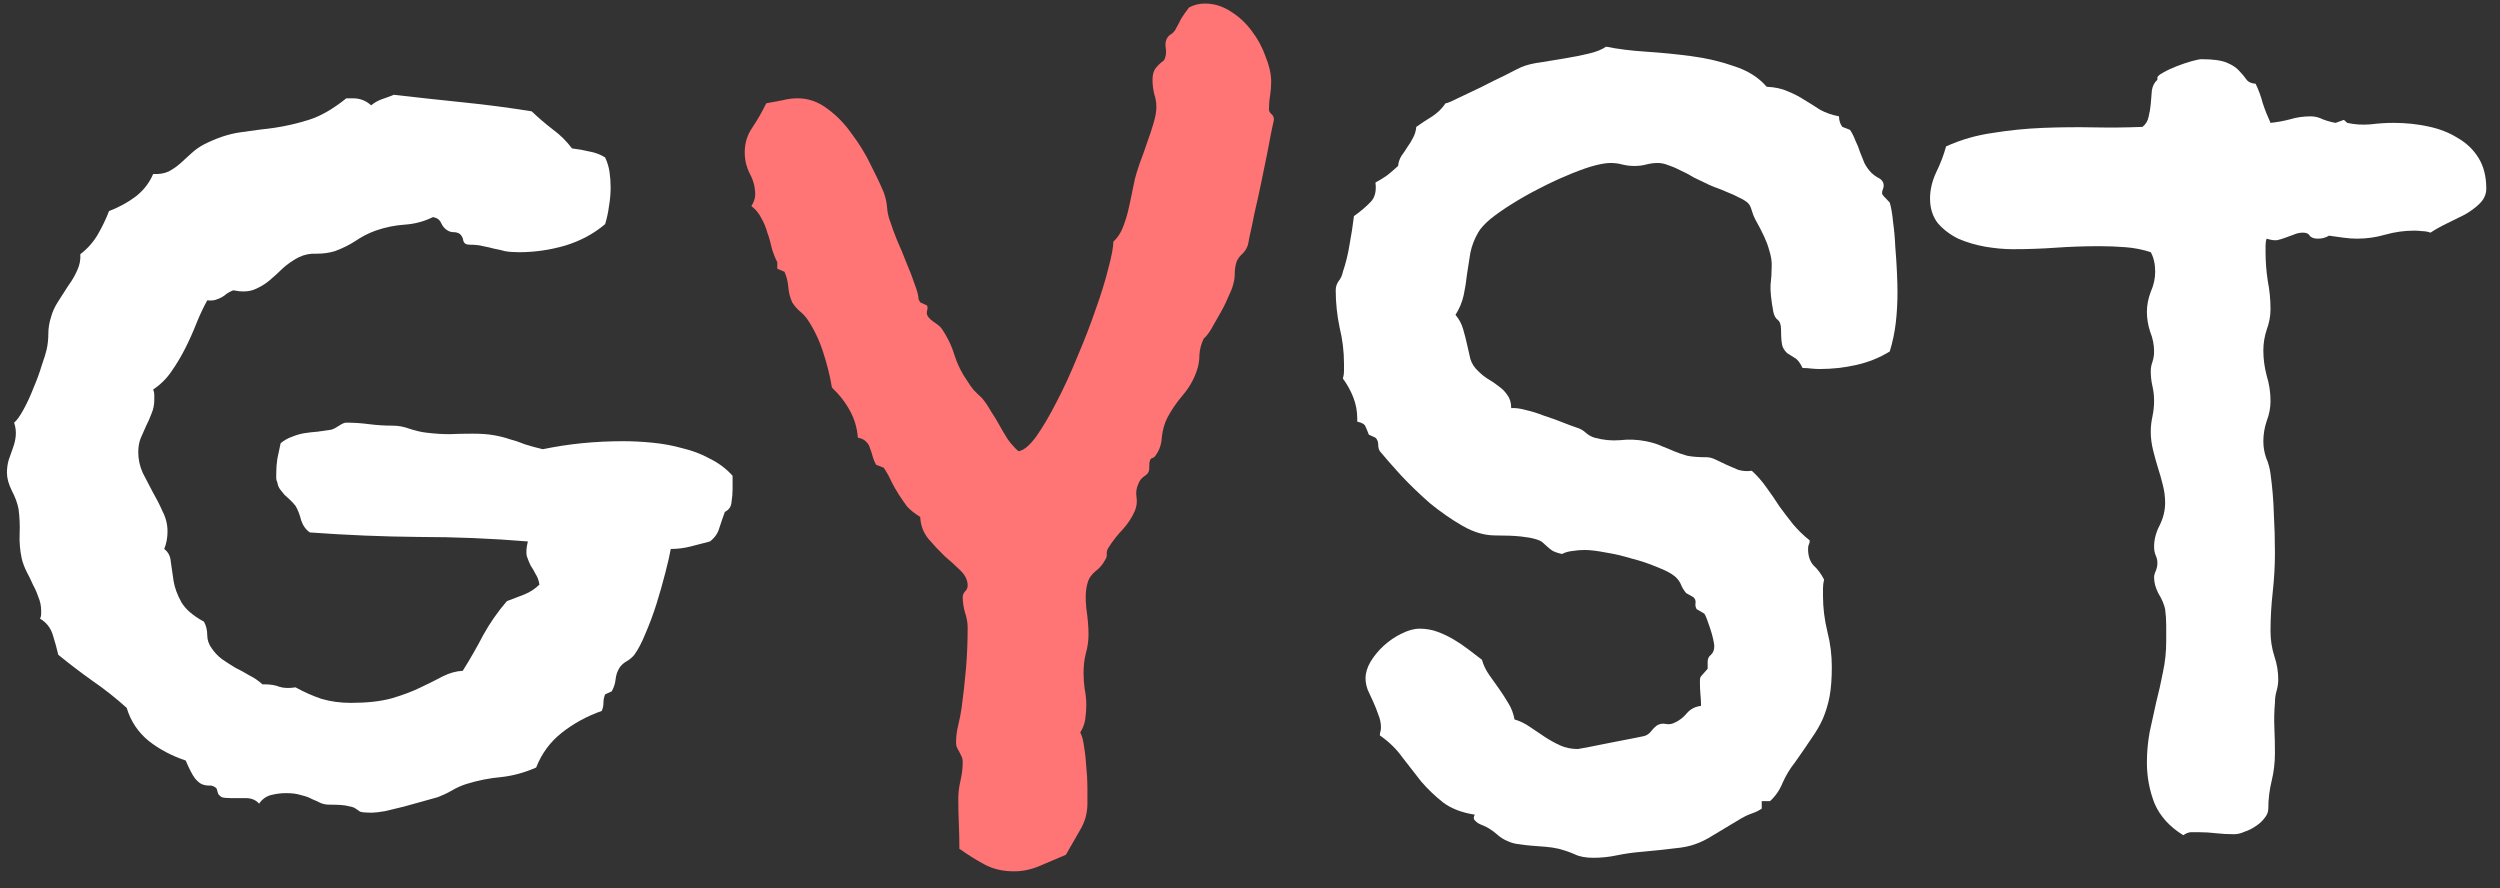 <svg width="121" height="43" viewBox="0 0 121 43" fill="none" xmlns="http://www.w3.org/2000/svg">
<rect x="0" y="0" width="121" height="43" fill="#333333" stroke="none"/>
<path d="M35.457 23.028V23.683C35.457 23.877 35.439 24.087 35.404 24.314C35.386 24.524 35.279 24.678 35.083 24.775C34.994 25.018 34.905 25.276 34.816 25.551C34.745 25.81 34.594 26.029 34.362 26.206C34.059 26.287 33.748 26.368 33.427 26.449C33.107 26.53 32.786 26.57 32.466 26.57C32.413 26.862 32.324 27.25 32.199 27.735C32.074 28.22 31.932 28.722 31.771 29.239C31.611 29.741 31.433 30.218 31.237 30.671C31.059 31.108 30.881 31.447 30.703 31.69C30.596 31.82 30.472 31.925 30.329 32.005C30.187 32.086 30.071 32.191 29.982 32.321C29.875 32.499 29.813 32.685 29.795 32.879C29.777 33.073 29.715 33.267 29.608 33.461L29.288 33.607C29.234 33.736 29.207 33.874 29.207 34.019C29.207 34.149 29.181 34.278 29.127 34.408C28.397 34.666 27.747 35.022 27.178 35.475C26.626 35.912 26.216 36.47 25.949 37.149C25.397 37.392 24.836 37.546 24.267 37.61C23.697 37.659 23.127 37.772 22.557 37.95C22.308 38.031 22.076 38.136 21.863 38.266C21.667 38.379 21.444 38.484 21.195 38.581C21.035 38.629 20.803 38.694 20.501 38.775C20.198 38.856 19.877 38.945 19.539 39.042C19.219 39.123 18.916 39.196 18.631 39.26C18.346 39.309 18.141 39.333 18.017 39.333C17.714 39.333 17.518 39.317 17.429 39.285C17.358 39.236 17.287 39.188 17.215 39.139C17.162 39.09 17.046 39.05 16.868 39.018C16.708 38.969 16.396 38.945 15.934 38.945C15.791 38.945 15.658 38.921 15.533 38.872C15.408 38.807 15.266 38.743 15.106 38.678C14.963 38.597 14.785 38.532 14.571 38.484C14.376 38.419 14.135 38.387 13.85 38.387C13.601 38.387 13.352 38.419 13.102 38.484C12.871 38.548 12.684 38.686 12.542 38.896C12.381 38.718 12.168 38.629 11.901 38.629C11.633 38.629 11.393 38.629 11.18 38.629C10.966 38.629 10.815 38.613 10.725 38.581C10.654 38.532 10.601 38.484 10.565 38.435C10.547 38.387 10.53 38.33 10.512 38.266C10.512 38.201 10.476 38.144 10.405 38.096C10.298 38.031 10.2 38.007 10.111 38.023C10.022 38.023 9.924 38.007 9.817 37.974C9.711 37.942 9.586 37.845 9.443 37.683C9.319 37.521 9.167 37.23 8.989 36.81C8.313 36.583 7.716 36.268 7.2 35.863C6.684 35.443 6.327 34.909 6.132 34.262C5.615 33.793 5.063 33.356 4.476 32.952C3.906 32.547 3.354 32.127 2.82 31.69C2.749 31.383 2.66 31.059 2.553 30.72C2.446 30.38 2.241 30.121 1.938 29.943C1.974 29.862 1.992 29.797 1.992 29.749C1.992 29.701 1.992 29.636 1.992 29.555C1.992 29.328 1.947 29.11 1.858 28.9C1.787 28.689 1.698 28.487 1.591 28.293C1.502 28.083 1.404 27.881 1.297 27.687C1.191 27.476 1.11 27.266 1.057 27.056C0.968 26.651 0.932 26.247 0.95 25.843C0.968 25.438 0.95 25.034 0.897 24.629C0.843 24.354 0.737 24.063 0.576 23.756C0.416 23.432 0.336 23.141 0.336 22.882C0.336 22.672 0.363 22.47 0.416 22.276C0.487 22.066 0.559 21.863 0.63 21.669C0.701 21.475 0.745 21.281 0.763 21.087C0.781 20.877 0.754 20.666 0.683 20.456C0.808 20.359 0.959 20.149 1.137 19.825C1.315 19.502 1.475 19.154 1.618 18.782C1.778 18.41 1.912 18.046 2.019 17.69C2.143 17.334 2.223 17.075 2.259 16.914C2.312 16.671 2.339 16.42 2.339 16.162C2.339 15.886 2.384 15.611 2.473 15.336C2.544 15.078 2.66 14.827 2.82 14.584C2.98 14.325 3.14 14.075 3.301 13.832C3.479 13.59 3.621 13.347 3.728 13.104C3.853 12.845 3.906 12.579 3.888 12.304C4.244 12.029 4.529 11.705 4.743 11.333C4.956 10.961 5.135 10.589 5.277 10.217C5.74 10.039 6.158 9.813 6.532 9.538C6.924 9.246 7.218 8.874 7.414 8.421C7.699 8.438 7.948 8.397 8.161 8.3C8.375 8.187 8.571 8.049 8.749 7.888C8.927 7.726 9.105 7.564 9.283 7.402C9.461 7.241 9.657 7.103 9.871 6.99C10.476 6.683 11.055 6.488 11.607 6.408C12.159 6.327 12.711 6.254 13.263 6.189C13.815 6.108 14.376 5.979 14.945 5.801C15.515 5.623 16.12 5.275 16.762 4.758H17.082C17.42 4.758 17.714 4.871 17.963 5.097C18.124 4.968 18.293 4.871 18.471 4.806C18.667 4.741 18.863 4.669 19.058 4.588C20.18 4.717 21.293 4.839 22.397 4.952C23.519 5.065 24.631 5.211 25.735 5.389C26.056 5.696 26.394 5.987 26.75 6.262C27.107 6.521 27.418 6.828 27.685 7.184C27.97 7.216 28.246 7.265 28.513 7.33C28.798 7.378 29.056 7.475 29.288 7.621C29.395 7.847 29.466 8.082 29.501 8.324C29.537 8.567 29.555 8.818 29.555 9.077C29.555 9.368 29.528 9.667 29.475 9.974C29.439 10.265 29.377 10.557 29.288 10.848C28.736 11.317 28.086 11.665 27.338 11.891C26.608 12.101 25.869 12.207 25.121 12.207C24.854 12.207 24.631 12.19 24.453 12.158C24.275 12.11 24.097 12.069 23.919 12.037C23.741 11.988 23.563 11.948 23.385 11.915C23.207 11.867 22.985 11.843 22.717 11.843C22.557 11.843 22.459 11.778 22.424 11.649C22.406 11.503 22.343 11.39 22.237 11.309C22.148 11.26 22.05 11.236 21.943 11.236C21.854 11.236 21.765 11.212 21.676 11.163C21.533 11.082 21.427 10.961 21.355 10.799C21.284 10.637 21.151 10.54 20.955 10.508C20.527 10.718 20.073 10.84 19.593 10.872C19.112 10.904 18.64 11.002 18.177 11.163C17.821 11.293 17.491 11.463 17.189 11.673C16.886 11.867 16.557 12.029 16.201 12.158C15.934 12.239 15.64 12.279 15.319 12.279C15.017 12.263 14.732 12.32 14.465 12.449C14.18 12.595 13.921 12.773 13.69 12.983C13.476 13.193 13.254 13.395 13.022 13.59C12.809 13.768 12.559 13.913 12.274 14.026C12.007 14.123 11.678 14.131 11.286 14.051C11.162 14.099 11.055 14.156 10.966 14.22C10.895 14.285 10.815 14.342 10.725 14.39C10.636 14.439 10.539 14.479 10.432 14.512C10.325 14.544 10.191 14.552 10.031 14.536C9.835 14.892 9.657 15.272 9.497 15.676C9.337 16.081 9.159 16.477 8.963 16.865C8.767 17.253 8.544 17.625 8.295 17.981C8.064 18.321 7.77 18.612 7.414 18.855C7.449 18.936 7.467 19.017 7.467 19.097C7.467 19.178 7.467 19.267 7.467 19.364C7.467 19.591 7.423 19.809 7.333 20.019C7.262 20.213 7.173 20.416 7.066 20.626C6.977 20.82 6.888 21.022 6.799 21.233C6.728 21.427 6.692 21.645 6.692 21.888C6.692 22.227 6.764 22.559 6.906 22.882C7.066 23.19 7.227 23.497 7.387 23.805C7.565 24.112 7.725 24.427 7.868 24.751C8.028 25.058 8.108 25.382 8.108 25.721C8.108 26.029 8.055 26.312 7.948 26.57C8.144 26.716 8.25 26.926 8.268 27.201C8.304 27.476 8.348 27.784 8.402 28.123C8.455 28.447 8.58 28.787 8.776 29.142C8.972 29.482 9.337 29.797 9.871 30.089C9.978 30.283 10.031 30.501 10.031 30.744C10.031 30.97 10.102 31.18 10.245 31.375C10.387 31.585 10.556 31.763 10.752 31.908C10.966 32.054 11.18 32.191 11.393 32.321C11.625 32.434 11.847 32.556 12.061 32.685C12.292 32.798 12.506 32.944 12.702 33.122H12.809C13.094 33.122 13.334 33.162 13.53 33.243C13.743 33.308 14.002 33.316 14.304 33.267C14.714 33.494 15.132 33.68 15.56 33.825C16.005 33.955 16.477 34.019 16.975 34.019C17.759 34.019 18.417 33.947 18.952 33.801C19.503 33.639 19.975 33.461 20.367 33.267C20.777 33.073 21.133 32.895 21.435 32.733C21.756 32.572 22.076 32.483 22.397 32.467C22.753 31.9 23.082 31.326 23.385 30.744C23.706 30.162 24.088 29.611 24.534 29.094C24.801 28.997 25.077 28.892 25.361 28.779C25.646 28.665 25.896 28.503 26.109 28.293C26.074 28.083 26.011 27.913 25.922 27.784C25.851 27.638 25.771 27.501 25.682 27.371C25.611 27.226 25.549 27.072 25.495 26.91C25.459 26.732 25.477 26.498 25.549 26.206C23.786 26.061 22.023 25.988 20.26 25.988C18.515 25.972 16.762 25.899 14.999 25.77C14.803 25.64 14.66 25.438 14.571 25.163C14.5 24.888 14.411 24.662 14.304 24.484C14.215 24.371 14.126 24.273 14.037 24.193C13.948 24.112 13.859 24.031 13.77 23.95C13.699 23.869 13.628 23.78 13.556 23.683C13.485 23.586 13.441 23.473 13.423 23.343C13.387 23.279 13.37 23.214 13.37 23.149C13.37 23.085 13.37 23.012 13.37 22.931C13.37 22.688 13.387 22.446 13.423 22.203C13.476 21.944 13.53 21.694 13.583 21.451C13.761 21.305 13.948 21.2 14.144 21.136C14.34 21.055 14.536 20.998 14.732 20.966C14.945 20.933 15.159 20.909 15.373 20.893C15.604 20.86 15.827 20.828 16.04 20.796C16.147 20.763 16.272 20.699 16.414 20.602C16.557 20.505 16.672 20.456 16.762 20.456C17.118 20.456 17.483 20.48 17.857 20.529C18.23 20.577 18.613 20.602 19.005 20.602C19.272 20.602 19.539 20.65 19.806 20.747C20.091 20.844 20.367 20.909 20.634 20.941C21.026 20.99 21.4 21.014 21.756 21.014C22.112 20.998 22.486 20.99 22.878 20.99C23.287 20.99 23.625 21.014 23.893 21.063C24.177 21.111 24.436 21.176 24.667 21.257C24.916 21.322 25.157 21.402 25.388 21.499C25.637 21.58 25.931 21.661 26.27 21.742C26.893 21.613 27.525 21.516 28.166 21.451C28.825 21.386 29.492 21.354 30.169 21.354C30.614 21.354 31.086 21.378 31.584 21.427C32.083 21.475 32.564 21.564 33.027 21.694C33.508 21.807 33.953 21.977 34.362 22.203C34.789 22.413 35.154 22.688 35.457 23.028Z" fill="white"/>
<path d="M61.658 5.801C61.658 5.817 61.622 5.979 61.551 6.286C61.498 6.577 61.426 6.949 61.337 7.402C61.248 7.839 61.151 8.316 61.044 8.834C60.937 9.352 60.83 9.837 60.723 10.29C60.634 10.743 60.554 11.123 60.483 11.43C60.429 11.737 60.394 11.899 60.376 11.915C60.323 12.061 60.234 12.19 60.109 12.304C59.984 12.417 59.895 12.546 59.842 12.692C59.788 12.87 59.762 13.056 59.762 13.25C59.762 13.428 59.735 13.606 59.682 13.784C59.646 13.929 59.566 14.131 59.441 14.39C59.334 14.649 59.201 14.916 59.041 15.191C58.898 15.45 58.756 15.7 58.613 15.943C58.471 16.17 58.355 16.315 58.266 16.38C58.141 16.622 58.07 16.889 58.052 17.18C58.052 17.456 58.008 17.714 57.919 17.957C57.776 18.378 57.554 18.766 57.251 19.122C56.948 19.477 56.699 19.841 56.503 20.213C56.361 20.488 56.272 20.796 56.236 21.136C56.218 21.475 56.129 21.758 55.969 21.985C55.916 22.082 55.862 22.138 55.809 22.154C55.773 22.171 55.738 22.187 55.702 22.203C55.684 22.219 55.666 22.26 55.649 22.324C55.631 22.373 55.622 22.494 55.622 22.688C55.622 22.834 55.542 22.955 55.382 23.052C55.239 23.149 55.141 23.279 55.088 23.441C54.999 23.635 54.972 23.845 55.008 24.071C55.043 24.282 55.017 24.5 54.928 24.727C54.785 25.05 54.589 25.349 54.34 25.624C54.091 25.883 53.868 26.166 53.672 26.473C53.601 26.57 53.565 26.676 53.565 26.789C53.583 26.902 53.556 27.007 53.485 27.104C53.378 27.315 53.218 27.501 53.005 27.662C52.809 27.824 52.684 28.018 52.631 28.245C52.542 28.552 52.524 28.948 52.577 29.434C52.648 29.919 52.684 30.339 52.684 30.695C52.684 31.019 52.639 31.334 52.55 31.642C52.479 31.933 52.444 32.24 52.444 32.564C52.444 32.822 52.462 33.081 52.497 33.34C52.55 33.599 52.577 33.858 52.577 34.116C52.577 34.343 52.559 34.577 52.524 34.82C52.488 35.047 52.408 35.257 52.283 35.451C52.372 35.613 52.435 35.847 52.47 36.154C52.524 36.462 52.559 36.785 52.577 37.125C52.613 37.465 52.631 37.796 52.631 38.12C52.631 38.443 52.631 38.702 52.631 38.896C52.631 39.365 52.506 39.802 52.257 40.206C52.025 40.611 51.803 40.999 51.589 41.371C51.179 41.549 50.761 41.727 50.334 41.905C49.924 42.083 49.506 42.172 49.078 42.172C48.526 42.172 48.046 42.059 47.636 41.832C47.245 41.622 46.844 41.371 46.434 41.08C46.434 40.676 46.425 40.271 46.408 39.867C46.39 39.479 46.381 39.082 46.381 38.678C46.381 38.387 46.416 38.087 46.488 37.78C46.559 37.473 46.595 37.182 46.595 36.907C46.595 36.777 46.577 36.68 46.541 36.615C46.505 36.535 46.47 36.462 46.434 36.397C46.399 36.333 46.363 36.268 46.328 36.203C46.292 36.138 46.274 36.041 46.274 35.912C46.274 35.653 46.31 35.378 46.381 35.087C46.452 34.796 46.505 34.521 46.541 34.262C46.63 33.615 46.701 32.976 46.755 32.345C46.808 31.698 46.835 31.043 46.835 30.38C46.835 30.137 46.79 29.887 46.701 29.628C46.63 29.369 46.595 29.126 46.595 28.9C46.595 28.803 46.63 28.714 46.701 28.633C46.79 28.552 46.835 28.455 46.835 28.342C46.835 28.083 46.719 27.84 46.488 27.614C46.256 27.387 45.998 27.153 45.713 26.91C45.446 26.651 45.188 26.376 44.939 26.085C44.689 25.778 44.556 25.422 44.538 25.018C44.271 24.856 44.057 24.686 43.897 24.508C43.755 24.314 43.621 24.12 43.496 23.926C43.372 23.732 43.256 23.529 43.149 23.319C43.06 23.109 42.935 22.882 42.775 22.64L42.401 22.494C42.33 22.365 42.277 22.235 42.241 22.106C42.206 21.96 42.161 21.823 42.108 21.694C42.072 21.564 42.01 21.459 41.921 21.378C41.832 21.281 41.698 21.216 41.52 21.184C41.484 20.715 41.36 20.286 41.146 19.898C40.932 19.494 40.639 19.113 40.265 18.758C40.176 18.208 40.033 17.634 39.837 17.035C39.642 16.436 39.383 15.903 39.063 15.434C38.956 15.288 38.831 15.159 38.689 15.045C38.547 14.916 38.431 14.778 38.342 14.633C38.235 14.39 38.173 14.148 38.155 13.905C38.137 13.646 38.075 13.395 37.968 13.153L37.621 13.007V12.692C37.514 12.482 37.425 12.255 37.353 12.012C37.3 11.754 37.229 11.503 37.14 11.26C37.069 11.002 36.971 10.767 36.846 10.557C36.739 10.33 36.579 10.136 36.365 9.974C36.49 9.78 36.552 9.594 36.552 9.416C36.552 9.06 36.463 8.721 36.285 8.397C36.125 8.074 36.045 7.734 36.045 7.378C36.045 6.925 36.169 6.521 36.419 6.165C36.668 5.793 36.891 5.405 37.086 5C37.353 4.952 37.612 4.903 37.861 4.855C38.11 4.79 38.359 4.758 38.609 4.758C39.125 4.758 39.606 4.928 40.051 5.267C40.496 5.591 40.888 5.995 41.226 6.48C41.582 6.949 41.885 7.443 42.134 7.96C42.401 8.478 42.615 8.931 42.775 9.319C42.864 9.562 42.918 9.804 42.935 10.047C42.953 10.29 43.007 10.524 43.096 10.751C43.167 10.977 43.274 11.268 43.416 11.624C43.577 11.98 43.728 12.344 43.87 12.716C44.031 13.088 44.164 13.436 44.271 13.759C44.396 14.083 44.458 14.325 44.458 14.487L44.538 14.633L44.858 14.778C44.894 14.827 44.903 14.892 44.885 14.973C44.867 15.037 44.858 15.094 44.858 15.142C44.858 15.272 44.948 15.401 45.126 15.531C45.322 15.66 45.464 15.773 45.553 15.87C45.838 16.275 46.051 16.711 46.194 17.18C46.336 17.634 46.55 18.062 46.835 18.466C46.924 18.612 47.022 18.75 47.129 18.879C47.253 19.008 47.387 19.138 47.529 19.267C47.69 19.461 47.832 19.672 47.957 19.898C48.099 20.108 48.233 20.327 48.357 20.553C48.482 20.78 48.615 21.006 48.758 21.233C48.9 21.443 49.078 21.645 49.292 21.839C49.541 21.807 49.826 21.572 50.147 21.136C50.467 20.683 50.797 20.125 51.135 19.461C51.491 18.782 51.829 18.046 52.15 17.253C52.488 16.461 52.782 15.7 53.031 14.973C53.298 14.229 53.503 13.565 53.645 12.983C53.806 12.384 53.886 11.956 53.886 11.697C54.064 11.535 54.206 11.333 54.313 11.09C54.42 10.832 54.509 10.565 54.58 10.29C54.651 9.999 54.714 9.715 54.767 9.441C54.821 9.166 54.874 8.907 54.928 8.664C54.981 8.454 55.061 8.195 55.168 7.888C55.292 7.564 55.408 7.241 55.515 6.917C55.64 6.577 55.747 6.254 55.836 5.947C55.925 5.639 55.969 5.389 55.969 5.194C55.969 4.968 55.934 4.75 55.862 4.539C55.809 4.313 55.782 4.086 55.782 3.86C55.782 3.633 55.827 3.456 55.916 3.326C56.005 3.197 56.147 3.059 56.343 2.914C56.432 2.736 56.459 2.542 56.423 2.331C56.388 2.121 56.414 1.951 56.503 1.822C56.557 1.741 56.619 1.684 56.69 1.652C56.761 1.603 56.824 1.539 56.877 1.458C57.002 1.231 57.1 1.045 57.171 0.9C57.26 0.754 57.385 0.576 57.545 0.366C57.776 0.237 58.035 0.172 58.319 0.172C58.765 0.172 59.183 0.301 59.575 0.56C59.967 0.803 60.305 1.118 60.59 1.506C60.875 1.878 61.097 2.291 61.257 2.744C61.435 3.181 61.525 3.585 61.525 3.957C61.525 4.183 61.507 4.41 61.471 4.636C61.435 4.847 61.418 5.065 61.418 5.291C61.418 5.372 61.453 5.445 61.525 5.51C61.614 5.575 61.658 5.672 61.658 5.801Z" fill="#FF7474"/>
<path d="M91.838 14.148C91.838 14.649 91.812 15.134 91.758 15.603C91.705 16.073 91.607 16.542 91.464 17.011C90.966 17.318 90.423 17.536 89.835 17.666C89.265 17.795 88.678 17.86 88.072 17.86C87.93 17.86 87.787 17.852 87.645 17.836C87.52 17.82 87.387 17.811 87.245 17.811C87.12 17.553 86.995 17.391 86.871 17.326C86.746 17.245 86.63 17.172 86.523 17.108C86.434 17.043 86.354 16.938 86.283 16.792C86.23 16.647 86.203 16.372 86.203 15.967C86.203 15.725 86.149 15.563 86.043 15.482C85.936 15.401 85.865 15.272 85.829 15.094C85.722 14.512 85.678 14.075 85.695 13.784C85.731 13.476 85.749 13.193 85.749 12.934C85.767 12.676 85.722 12.384 85.615 12.061C85.526 11.721 85.304 11.236 84.948 10.605C84.894 10.508 84.841 10.371 84.787 10.193C84.734 9.999 84.663 9.869 84.574 9.804C84.485 9.724 84.351 9.643 84.173 9.562C83.995 9.465 83.799 9.376 83.585 9.295C83.372 9.198 83.167 9.117 82.971 9.052C82.775 8.971 82.615 8.899 82.49 8.834C82.348 8.769 82.179 8.688 81.983 8.591C81.805 8.478 81.609 8.373 81.395 8.276C81.182 8.163 80.977 8.074 80.781 8.009C80.585 7.928 80.407 7.888 80.247 7.888C80.051 7.888 79.864 7.912 79.686 7.96C79.508 8.009 79.312 8.033 79.099 8.033C78.903 8.033 78.707 8.009 78.511 7.96C78.333 7.912 78.146 7.888 77.95 7.888C77.719 7.888 77.407 7.944 77.015 8.057C76.641 8.171 76.232 8.324 75.787 8.518C75.359 8.696 74.914 8.907 74.451 9.149C74.006 9.376 73.579 9.618 73.169 9.877C72.778 10.12 72.43 10.363 72.128 10.605C71.843 10.848 71.647 11.066 71.54 11.26C71.362 11.568 71.237 11.891 71.166 12.231C71.113 12.57 71.059 12.91 71.006 13.25C70.97 13.59 70.917 13.929 70.846 14.269C70.774 14.609 70.641 14.932 70.445 15.239C70.623 15.45 70.748 15.684 70.819 15.943C70.89 16.186 70.953 16.428 71.006 16.671C71.059 16.914 71.113 17.148 71.166 17.375C71.237 17.601 71.362 17.795 71.54 17.957C71.683 18.103 71.843 18.232 72.021 18.345C72.217 18.458 72.395 18.58 72.555 18.709C72.715 18.822 72.849 18.96 72.956 19.122C73.08 19.283 73.142 19.494 73.142 19.753C73.338 19.736 73.579 19.769 73.864 19.849C74.148 19.914 74.433 20.003 74.718 20.116C75.021 20.213 75.315 20.319 75.6 20.432C75.885 20.545 76.125 20.634 76.321 20.699C76.481 20.747 76.624 20.828 76.748 20.941C76.873 21.055 77.015 21.136 77.175 21.184C77.585 21.297 77.995 21.338 78.404 21.305C78.831 21.257 79.25 21.273 79.659 21.354C79.98 21.419 80.238 21.499 80.434 21.596C80.647 21.677 80.843 21.758 81.022 21.839C81.217 21.92 81.431 21.993 81.662 22.058C81.894 22.106 82.206 22.13 82.597 22.13C82.74 22.13 82.891 22.171 83.051 22.252C83.212 22.332 83.381 22.413 83.559 22.494C83.737 22.575 83.924 22.656 84.12 22.737C84.333 22.802 84.556 22.818 84.787 22.785C85.054 23.028 85.295 23.303 85.508 23.61C85.722 23.901 85.927 24.201 86.123 24.508C86.336 24.799 86.559 25.09 86.79 25.382C87.022 25.657 87.289 25.915 87.592 26.158C87.592 26.239 87.574 26.312 87.538 26.376C87.52 26.425 87.511 26.49 87.511 26.57C87.511 26.91 87.601 27.177 87.779 27.371C87.975 27.549 88.144 27.776 88.286 28.051C88.251 28.196 88.233 28.334 88.233 28.463C88.233 28.592 88.233 28.722 88.233 28.851C88.233 29.417 88.304 29.992 88.446 30.574C88.589 31.14 88.66 31.706 88.66 32.272C88.66 32.839 88.624 33.316 88.553 33.704C88.482 34.076 88.375 34.432 88.233 34.772C88.09 35.095 87.903 35.419 87.672 35.742C87.458 36.066 87.191 36.454 86.871 36.907C86.639 37.198 86.443 37.521 86.283 37.877C86.141 38.233 85.936 38.532 85.669 38.775H85.268V39.139C85.126 39.236 84.957 39.317 84.761 39.382C84.582 39.446 84.413 39.527 84.253 39.624C83.666 39.98 83.22 40.247 82.918 40.425C82.615 40.619 82.321 40.765 82.036 40.862C81.769 40.959 81.449 41.023 81.075 41.056C80.719 41.104 80.185 41.161 79.472 41.226C79.063 41.258 78.662 41.315 78.27 41.395C77.897 41.476 77.514 41.517 77.122 41.517C76.748 41.517 76.445 41.46 76.214 41.347C76 41.25 75.742 41.161 75.439 41.08C75.226 41.032 75.012 40.999 74.798 40.983C74.585 40.967 74.371 40.951 74.157 40.934C73.944 40.918 73.739 40.894 73.543 40.862C73.347 40.846 73.16 40.797 72.982 40.716C72.786 40.635 72.617 40.53 72.475 40.401C72.35 40.287 72.208 40.182 72.047 40.085C71.994 40.053 71.914 40.012 71.807 39.964C71.718 39.931 71.629 39.891 71.54 39.843C71.469 39.794 71.406 39.737 71.353 39.673C71.317 39.608 71.326 39.527 71.38 39.43C70.757 39.333 70.249 39.139 69.857 38.848C69.466 38.54 69.11 38.201 68.789 37.829C68.486 37.441 68.184 37.052 67.881 36.664C67.596 36.26 67.231 35.904 66.786 35.596C66.786 35.516 66.795 35.451 66.813 35.402C66.831 35.354 66.839 35.289 66.839 35.208C66.839 34.998 66.795 34.788 66.706 34.577C66.635 34.367 66.555 34.165 66.466 33.971C66.376 33.777 66.287 33.583 66.198 33.389C66.127 33.194 66.092 33.008 66.092 32.831C66.092 32.572 66.172 32.305 66.332 32.03C66.51 31.739 66.724 31.48 66.973 31.253C67.24 31.011 67.525 30.817 67.828 30.671C68.148 30.509 68.442 30.428 68.709 30.428C69.012 30.428 69.296 30.477 69.564 30.574C69.831 30.671 70.089 30.792 70.338 30.938C70.587 31.084 70.828 31.245 71.059 31.423C71.291 31.601 71.513 31.771 71.727 31.933C71.798 32.191 71.914 32.434 72.074 32.661C72.234 32.887 72.395 33.114 72.555 33.34C72.715 33.566 72.867 33.801 73.009 34.044C73.151 34.27 73.249 34.529 73.303 34.82C73.57 34.901 73.819 35.022 74.051 35.184C74.3 35.346 74.54 35.508 74.772 35.669C75.021 35.831 75.27 35.968 75.52 36.082C75.769 36.195 76.054 36.252 76.374 36.252C76.392 36.252 76.57 36.219 76.908 36.154C77.247 36.09 77.612 36.017 78.003 35.936C78.413 35.855 78.787 35.782 79.125 35.718C79.463 35.653 79.641 35.613 79.659 35.596C79.766 35.548 79.855 35.475 79.926 35.378C79.998 35.281 80.087 35.192 80.194 35.111C80.336 35.03 80.478 35.006 80.621 35.038C80.781 35.071 80.932 35.047 81.075 34.966C81.288 34.869 81.475 34.723 81.636 34.529C81.814 34.319 82.045 34.197 82.33 34.165C82.33 33.987 82.321 33.809 82.303 33.631C82.286 33.437 82.277 33.251 82.277 33.073C82.277 33.025 82.277 32.968 82.277 32.903C82.277 32.839 82.294 32.782 82.33 32.733L82.651 32.369V32.03C82.651 31.884 82.704 31.771 82.811 31.69C82.918 31.593 82.971 31.456 82.971 31.278C82.971 31.213 82.953 31.1 82.918 30.938C82.882 30.776 82.838 30.614 82.784 30.453C82.731 30.291 82.677 30.137 82.624 29.992C82.57 29.846 82.526 29.749 82.49 29.701L82.117 29.482C82.063 29.385 82.045 29.288 82.063 29.191C82.081 29.078 82.045 28.981 81.956 28.9L81.609 28.706C81.502 28.576 81.422 28.447 81.369 28.317C81.315 28.172 81.217 28.034 81.075 27.905C80.879 27.743 80.585 27.59 80.194 27.444C79.82 27.282 79.41 27.145 78.965 27.032C78.538 26.902 78.119 26.805 77.71 26.74C77.3 26.66 76.962 26.619 76.695 26.619C76.499 26.619 76.303 26.635 76.107 26.668C75.929 26.684 75.76 26.732 75.6 26.813C75.386 26.765 75.226 26.708 75.119 26.643C75.03 26.579 74.95 26.514 74.879 26.449C74.807 26.384 74.736 26.32 74.665 26.255C74.594 26.19 74.469 26.134 74.291 26.085C74.131 26.037 73.899 25.996 73.597 25.964C73.294 25.932 72.884 25.915 72.368 25.915C71.852 25.915 71.326 25.762 70.792 25.454C70.258 25.147 69.733 24.783 69.216 24.363C68.718 23.926 68.255 23.481 67.828 23.028C67.4 22.559 67.053 22.163 66.786 21.839C66.733 21.758 66.706 21.653 66.706 21.524C66.706 21.378 66.661 21.265 66.572 21.184L66.252 21.038C66.198 20.893 66.145 20.763 66.092 20.65C66.056 20.537 65.922 20.456 65.691 20.408V20.262C65.691 19.906 65.629 19.566 65.504 19.243C65.379 18.919 65.21 18.612 64.996 18.321C65.032 18.192 65.05 18.078 65.05 17.981C65.05 17.868 65.05 17.747 65.05 17.617C65.05 17.019 64.979 16.428 64.836 15.846C64.712 15.248 64.649 14.649 64.649 14.051C64.649 13.889 64.694 13.743 64.783 13.614C64.89 13.484 64.961 13.331 64.996 13.153C65.139 12.732 65.246 12.296 65.317 11.843C65.406 11.373 65.477 10.912 65.531 10.46C65.869 10.217 66.136 9.99 66.332 9.78C66.546 9.57 66.626 9.254 66.572 8.834C66.786 8.721 66.982 8.599 67.16 8.47C67.338 8.324 67.507 8.179 67.667 8.033C67.685 7.855 67.739 7.694 67.828 7.548C67.934 7.402 68.032 7.257 68.121 7.111C68.228 6.966 68.317 6.82 68.388 6.674C68.478 6.513 68.531 6.335 68.549 6.141C68.798 5.963 69.056 5.793 69.323 5.631C69.59 5.453 69.804 5.243 69.964 5C70.035 5 70.231 4.919 70.552 4.758C70.89 4.596 71.264 4.418 71.674 4.224C72.083 4.014 72.475 3.819 72.849 3.642C73.223 3.447 73.481 3.318 73.623 3.253C73.89 3.14 74.22 3.059 74.612 3.011C75.003 2.946 75.395 2.881 75.787 2.817C76.178 2.752 76.543 2.679 76.882 2.598C77.238 2.517 77.523 2.404 77.736 2.259C78.288 2.372 78.929 2.453 79.659 2.501C80.407 2.55 81.146 2.622 81.876 2.72C82.606 2.817 83.292 2.978 83.933 3.205C84.591 3.415 85.117 3.747 85.508 4.2C85.9 4.216 86.239 4.289 86.523 4.418C86.808 4.531 87.075 4.669 87.325 4.83C87.592 4.992 87.85 5.154 88.099 5.316C88.366 5.461 88.669 5.566 89.007 5.631C89.007 5.825 89.061 5.995 89.168 6.141L89.541 6.286C89.648 6.448 89.737 6.626 89.808 6.82C89.897 6.998 89.969 7.176 90.022 7.354C90.093 7.532 90.165 7.71 90.236 7.888C90.325 8.066 90.441 8.227 90.583 8.373C90.672 8.454 90.77 8.527 90.877 8.591C91.001 8.64 91.09 8.721 91.144 8.834C91.18 8.931 91.18 9.028 91.144 9.125C91.108 9.206 91.09 9.287 91.09 9.368L91.144 9.465L91.464 9.804C91.536 10.047 91.589 10.363 91.625 10.751C91.678 11.123 91.714 11.519 91.731 11.94C91.767 12.36 91.794 12.773 91.812 13.177C91.829 13.565 91.838 13.889 91.838 14.148Z" fill="white"/>
<path d="M117.638 11.26C117.496 11.212 117.362 11.188 117.238 11.188C117.113 11.171 116.98 11.163 116.837 11.163C116.374 11.163 115.911 11.228 115.448 11.357C115.003 11.487 114.549 11.551 114.086 11.551C113.873 11.551 113.65 11.535 113.419 11.503C113.187 11.47 112.956 11.438 112.724 11.406C112.564 11.503 112.386 11.551 112.19 11.551C111.994 11.551 111.861 11.503 111.789 11.406C111.736 11.309 111.629 11.26 111.469 11.26C111.309 11.26 111.157 11.293 111.015 11.357C110.89 11.406 110.757 11.454 110.614 11.503C110.49 11.551 110.356 11.592 110.214 11.624C110.071 11.64 109.902 11.616 109.706 11.551C109.67 11.649 109.653 11.762 109.653 11.891C109.653 12.004 109.653 12.11 109.653 12.207C109.653 12.659 109.688 13.12 109.759 13.59C109.849 14.043 109.893 14.504 109.893 14.973C109.893 15.296 109.831 15.628 109.706 15.967C109.599 16.291 109.546 16.622 109.546 16.962C109.546 17.367 109.599 17.771 109.706 18.175C109.831 18.58 109.893 18.992 109.893 19.413C109.893 19.736 109.831 20.06 109.706 20.383C109.599 20.707 109.546 21.03 109.546 21.354C109.546 21.629 109.59 21.896 109.679 22.154C109.786 22.397 109.857 22.656 109.893 22.931C109.982 23.578 110.035 24.217 110.053 24.848C110.089 25.479 110.107 26.118 110.107 26.765C110.107 27.379 110.071 28.01 110 28.657C109.929 29.288 109.893 29.919 109.893 30.55C109.893 30.97 109.955 31.375 110.08 31.763C110.205 32.135 110.267 32.507 110.267 32.879C110.267 33.073 110.24 33.259 110.187 33.437C110.133 33.615 110.107 33.809 110.107 34.019C110.071 34.424 110.062 34.828 110.08 35.233C110.098 35.621 110.107 36.025 110.107 36.446C110.107 36.915 110.053 37.368 109.946 37.804C109.84 38.241 109.786 38.686 109.786 39.139C109.786 39.301 109.724 39.454 109.599 39.6C109.492 39.745 109.35 39.875 109.172 39.988C109.012 40.101 108.834 40.19 108.638 40.255C108.46 40.336 108.291 40.376 108.13 40.376C107.828 40.376 107.534 40.36 107.249 40.328C106.982 40.295 106.715 40.279 106.448 40.279C106.305 40.279 106.163 40.279 106.02 40.279C105.896 40.295 105.78 40.344 105.673 40.425C105.014 40.02 104.551 39.511 104.284 38.896C104.035 38.266 103.91 37.602 103.91 36.907C103.91 36.405 103.955 35.912 104.044 35.427C104.151 34.941 104.258 34.456 104.364 33.971C104.489 33.486 104.596 33.008 104.685 32.539C104.792 32.054 104.845 31.553 104.845 31.035C104.845 30.792 104.845 30.542 104.845 30.283C104.845 30.008 104.827 29.741 104.792 29.482C104.738 29.239 104.632 28.989 104.471 28.73C104.329 28.455 104.258 28.196 104.258 27.953C104.258 27.856 104.284 27.751 104.338 27.638C104.391 27.509 104.418 27.379 104.418 27.25C104.418 27.12 104.391 26.999 104.338 26.886C104.284 26.756 104.258 26.619 104.258 26.473C104.258 26.118 104.347 25.77 104.525 25.43C104.703 25.074 104.792 24.71 104.792 24.338C104.792 24.047 104.756 23.764 104.685 23.489C104.614 23.198 104.534 22.915 104.445 22.64C104.356 22.349 104.275 22.058 104.204 21.766C104.133 21.475 104.097 21.184 104.097 20.893C104.097 20.65 104.124 20.408 104.177 20.165C104.231 19.906 104.258 19.655 104.258 19.413C104.258 19.154 104.231 18.911 104.177 18.685C104.124 18.458 104.097 18.216 104.097 17.957C104.097 17.811 104.124 17.666 104.177 17.52C104.231 17.358 104.258 17.189 104.258 17.011C104.258 16.687 104.195 16.372 104.071 16.064C103.964 15.741 103.91 15.417 103.91 15.094C103.91 14.77 103.973 14.447 104.097 14.123C104.24 13.8 104.311 13.476 104.311 13.153C104.311 12.781 104.24 12.465 104.097 12.207C103.706 12.077 103.296 11.996 102.869 11.964C102.441 11.932 102.023 11.915 101.613 11.915C100.901 11.915 100.198 11.94 99.504 11.988C98.827 12.037 98.132 12.061 97.42 12.061C97.011 12.061 96.566 12.021 96.085 11.94C95.622 11.859 95.186 11.729 94.776 11.551C94.385 11.357 94.055 11.107 93.788 10.799C93.539 10.476 93.414 10.079 93.414 9.61C93.414 9.19 93.512 8.769 93.708 8.349C93.921 7.912 94.082 7.491 94.189 7.087C94.901 6.763 95.658 6.545 96.459 6.432C97.26 6.302 98.07 6.222 98.889 6.189C99.708 6.157 100.518 6.149 101.32 6.165C102.139 6.181 102.931 6.173 103.697 6.141C103.857 6.011 103.955 5.85 103.991 5.655C104.044 5.445 104.08 5.235 104.097 5.025C104.115 4.798 104.133 4.58 104.151 4.369C104.186 4.159 104.275 3.989 104.418 3.86V3.763C104.418 3.698 104.507 3.617 104.685 3.52C104.881 3.407 105.103 3.302 105.353 3.205C105.602 3.108 105.842 3.027 106.074 2.962C106.305 2.897 106.465 2.865 106.555 2.865C107.106 2.865 107.516 2.922 107.783 3.035C108.05 3.148 108.246 3.278 108.371 3.423C108.513 3.569 108.629 3.706 108.718 3.836C108.807 3.965 108.958 4.038 109.172 4.054C109.314 4.345 109.43 4.661 109.519 5C109.626 5.324 109.751 5.639 109.893 5.947C110.214 5.914 110.525 5.858 110.828 5.777C111.148 5.68 111.487 5.631 111.843 5.631C112.039 5.631 112.234 5.68 112.43 5.777C112.644 5.858 112.849 5.914 113.045 5.947L113.445 5.801L113.605 5.947C113.962 6.027 114.335 6.052 114.727 6.019C115.119 5.971 115.493 5.947 115.849 5.947C116.419 5.947 116.971 6.003 117.505 6.116C118.057 6.23 118.538 6.416 118.947 6.674C119.374 6.917 119.713 7.241 119.962 7.645C120.211 8.049 120.336 8.543 120.336 9.125C120.336 9.4 120.229 9.643 120.015 9.853C119.82 10.047 119.579 10.225 119.294 10.387C119.009 10.532 118.716 10.678 118.413 10.823C118.11 10.969 117.852 11.115 117.638 11.26Z" fill="white"/>
</svg>
